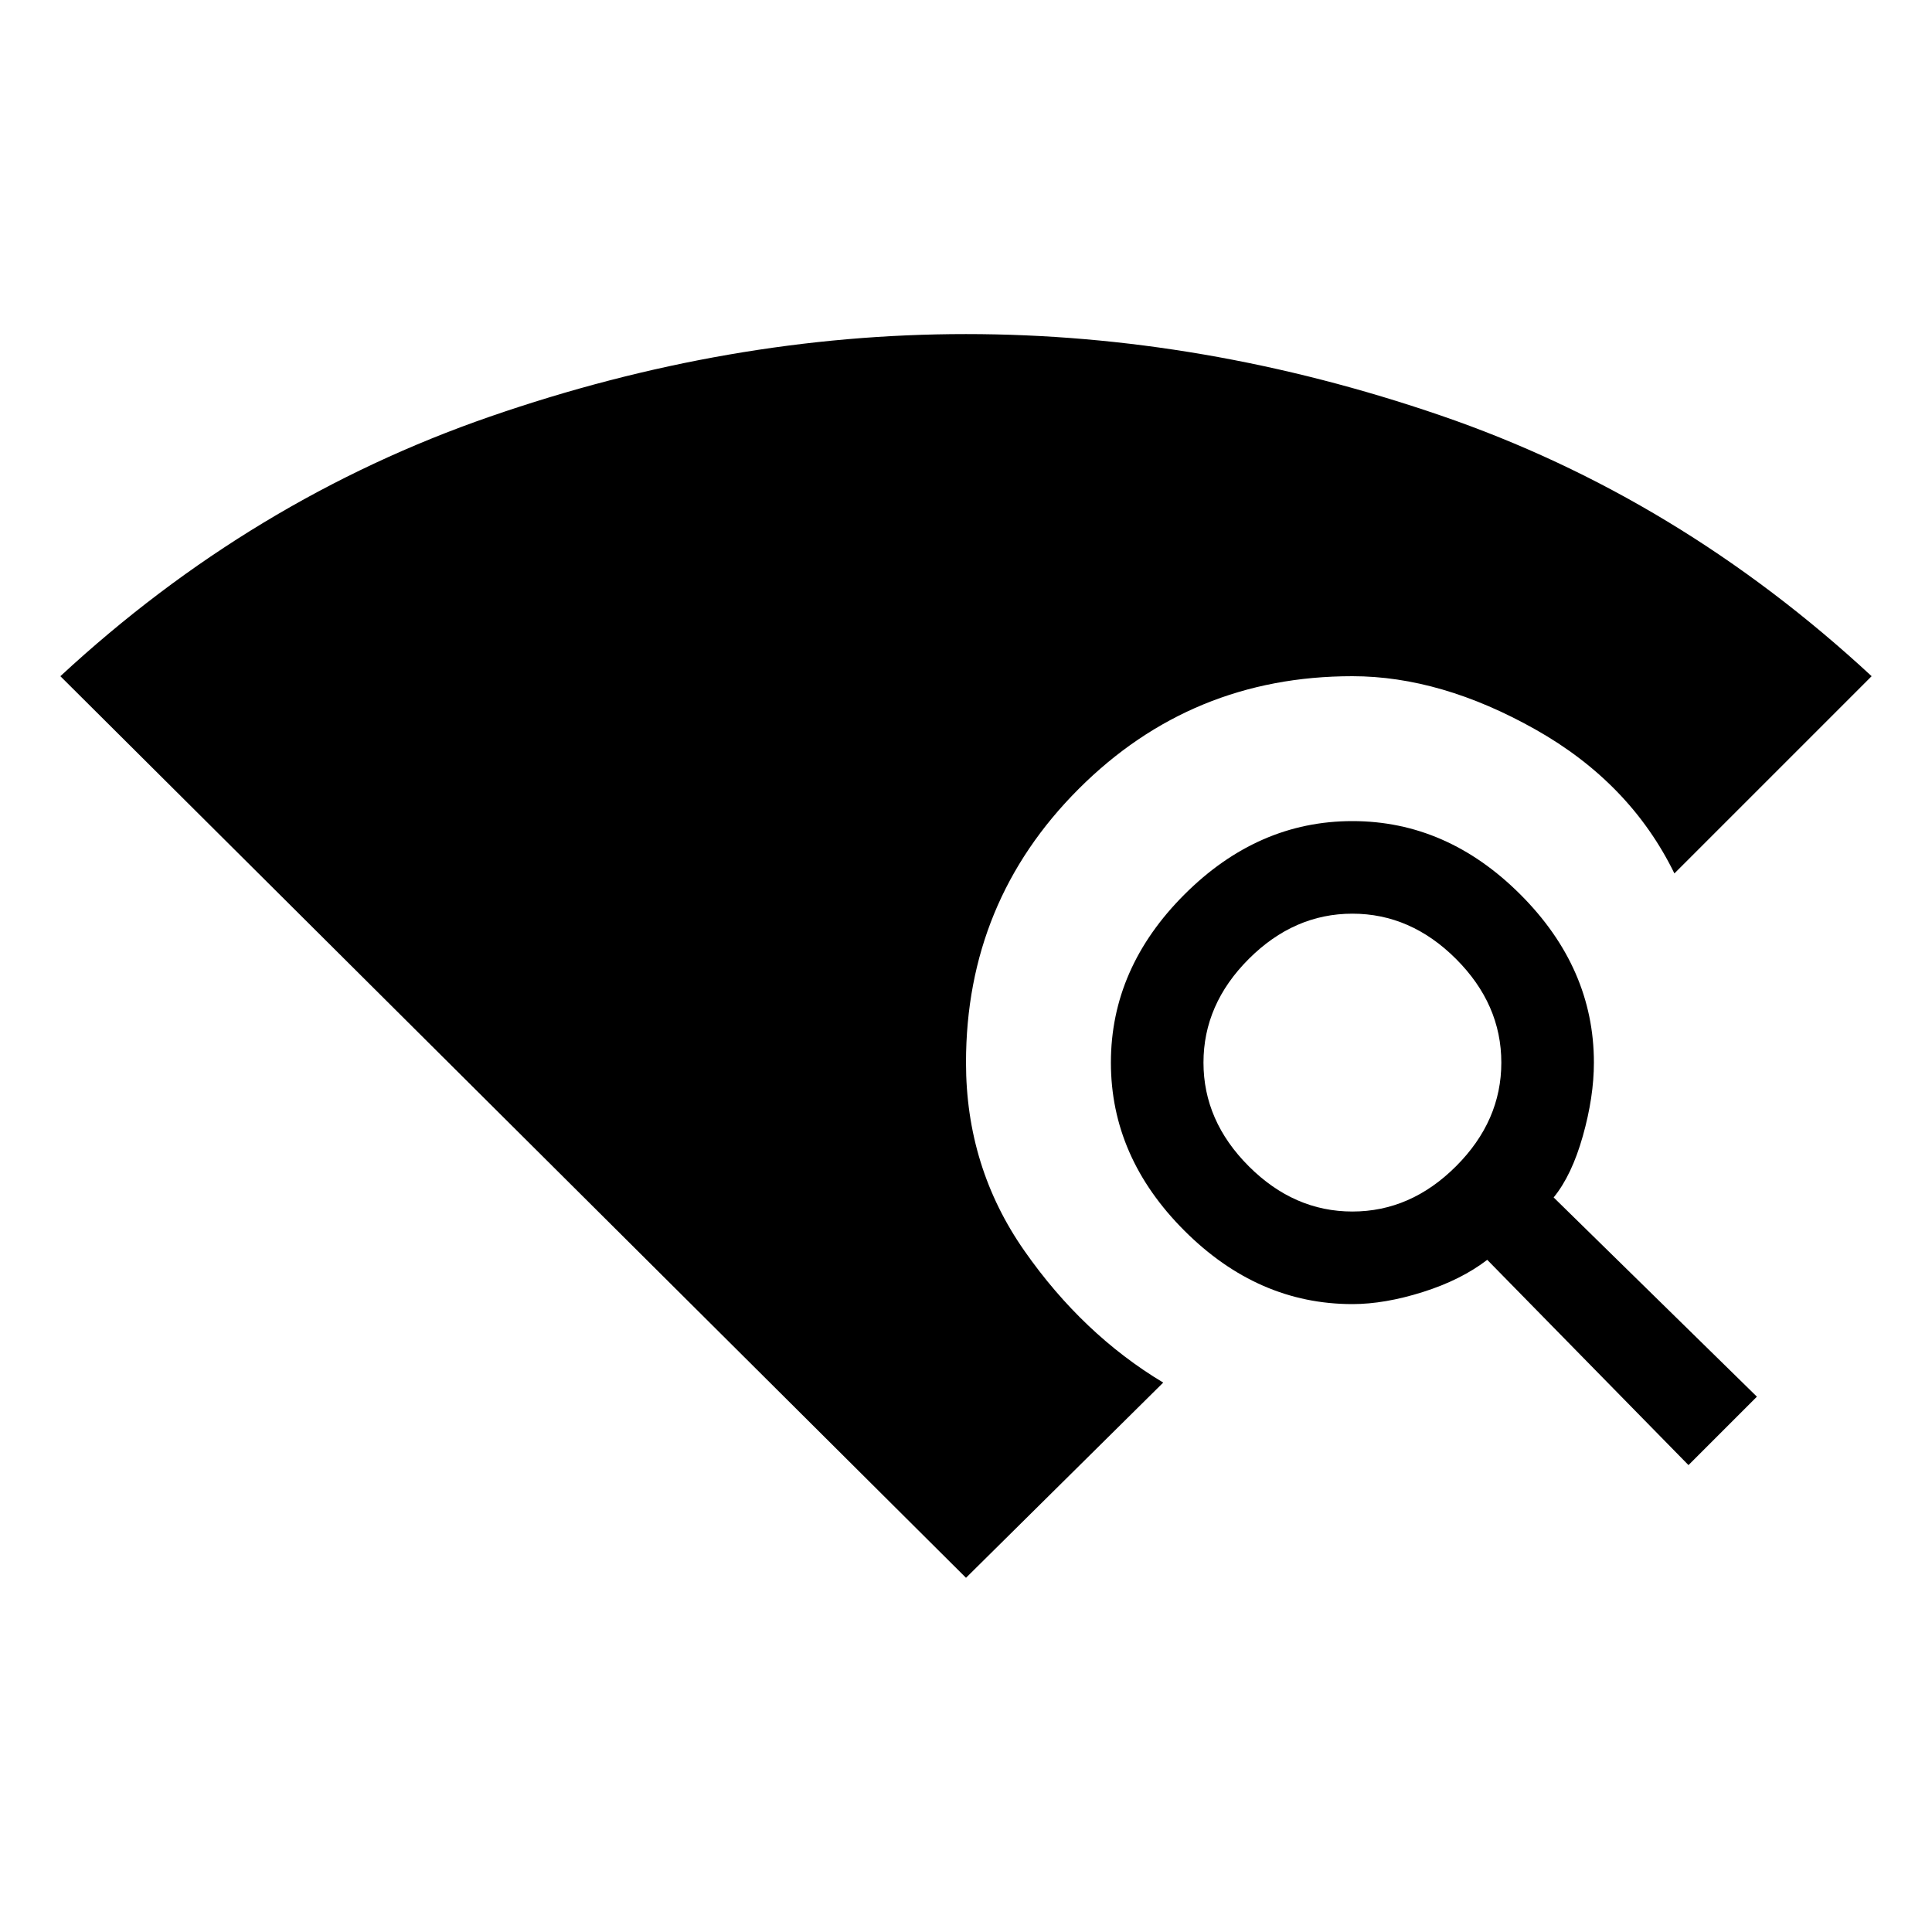 <svg xmlns="http://www.w3.org/2000/svg" height="20" viewBox="0 -960 960 960" width="20"><path d="M480-176 30-624q95-88 213.5-129T480-794q118 0 236 40.5T930-624l-98 98q-22-45-69-71.5T672-624q-80 0-136 56t-56 136q0 52 29 93.5t69 65.5l-98 97Zm359-56L739-334q-13 10-32 16t-35 6q-47 0-83.5-36.5T552-432q0-47 36.5-83.5T672-552q47 0 83.5 36.5T792-432q0 17-5.5 36.5T772-365l101 99-34 34ZM672-358q29 0 51.5-22.5T746-432q0-29-22.5-51.5T672-506q-29 0-51.5 22.5T598-432q0 29 22.5 51.5T672-358Z"/></svg>